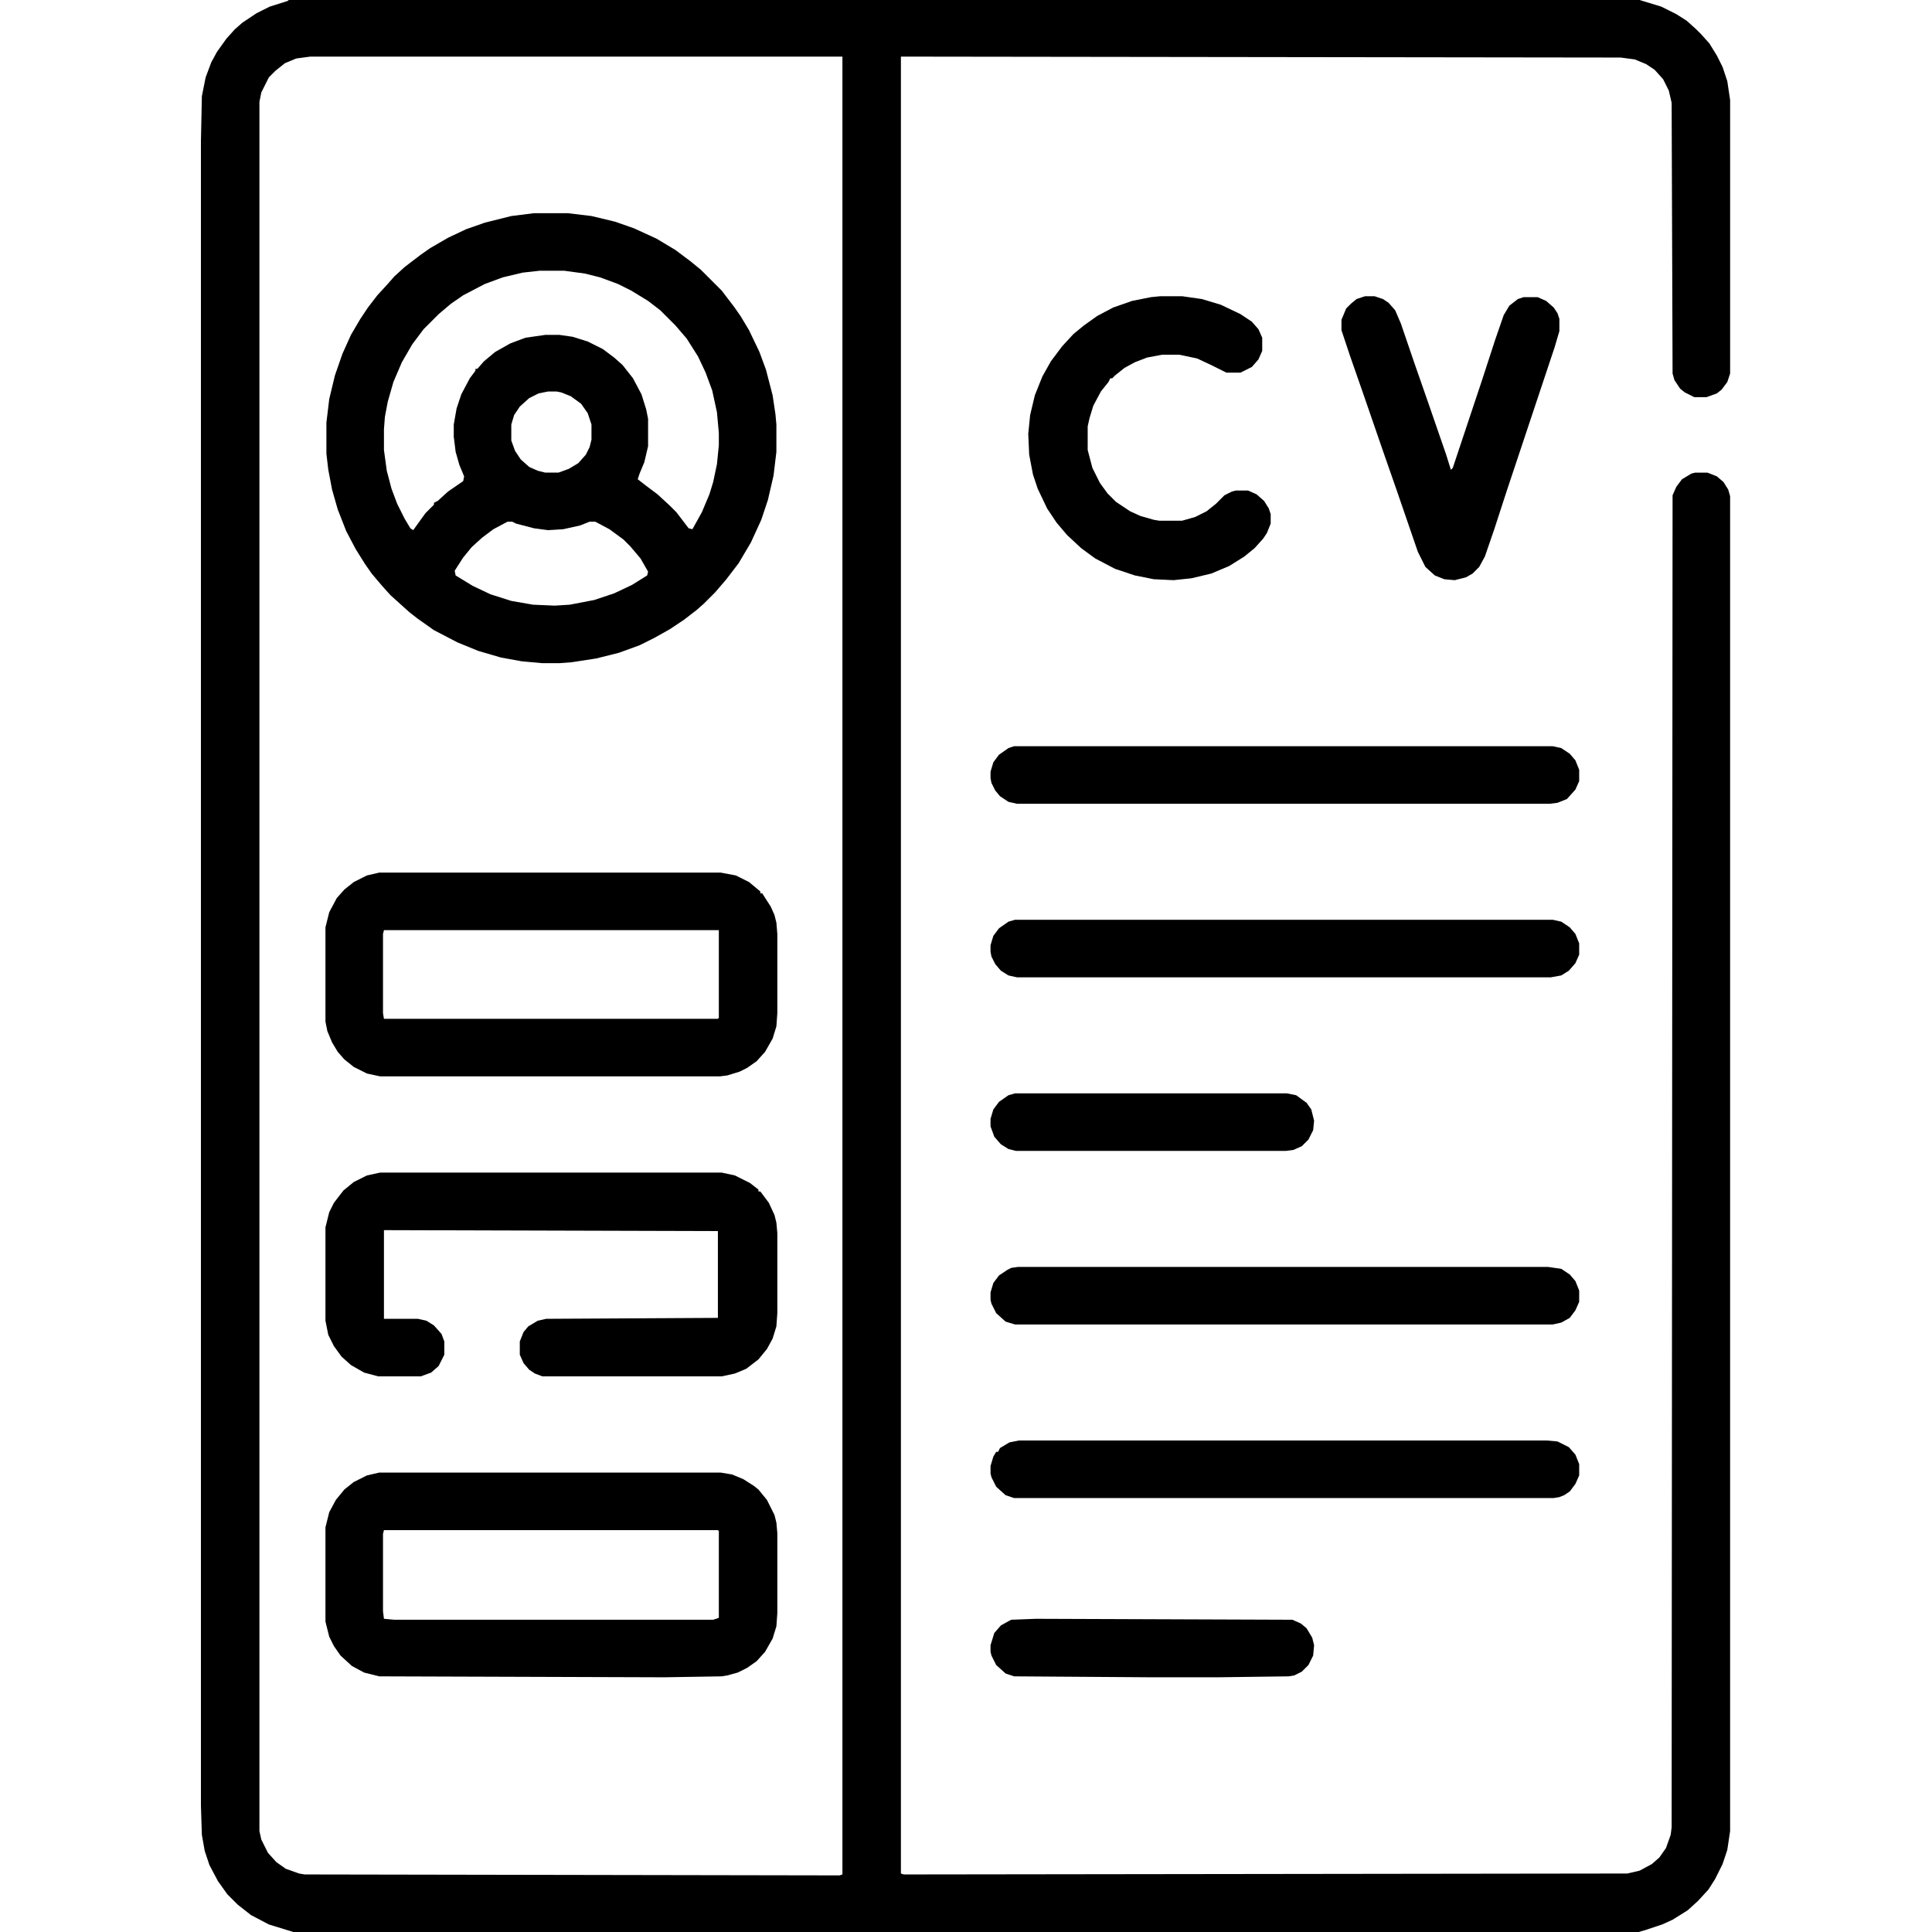 <?xml version="1.0" encoding="UTF-8"?>
<svg version="1.1" viewBox="0 0 2048 2048" width="24" height="24" xmlns="http://www.w3.org/2000/svg">
<path transform="translate(306)" d="m0 0h1432l23 7 16 8 11 7 10 9 5 5 9 10 8 13 6 12 5 15 3 20v290l-3 9-6 8-5 4-11 4h-13l-10-5-5-4-6-9-2-7-1-287-3-13-6-12-9-10-9-6-12-5-15-2-763-1v1926l3 1 767-1 13-3 13-7 8-7 7-10 5-14 1-8 1-1412 4-9 6-8 10-6 4-1h13l10 4 7 6 5 8 2 7v1415l-3 20-5 15-8 16-7 11-11 12-11 10-16 10-11 5-18 6-7 2h-1426l-26-8-19-10-14-11-11-11-10-14-9-17-5-15-3-17-1-31v-1764l1-48 4-20 6-16 6-11 10-14 9-10 8-7 15-10 14-7 19-6zm23 60-15 2-12 5-10 8-7 7-8 16-2 10v1833l2 9 7 14 9 10 10 7 14 5 6 1 567 1 3-1v-1927z"/>
<path transform="translate(566,226)" d="m0 0h36l25 3 25 6 20 7 24 11 20 12 16 12 11 9 22 22 13 17 7 10 9 15 11 23 7 19 7 27 3 20 1 11v29l-3 25-6 26-7 21-11 24-13 22-13 17-12 14-12 12-8 7-13 10-15 10-16 9-16 8-22 8-24 6-26 4-13 1h-18l-22-2-22-4-24-7-22-9-25-13-17-12-9-7-20-18-9-10-11-13-7-10-10-16-10-19-9-23-6-21-4-21-2-17v-33l3-25 6-25 8-23 9-20 10-17 8-12 10-13 11-12 7-8 11-10 17-13 10-7 19-11 19-9 20-7 28-7zm6 61-18 2-21 5-19 7-23 12-13 9-13 11-16 16-12 16-11 19-9 21-6 21-3 16-1 13v22l3 22 5 19 6 16 8 16 6 10 3 2 13-18 9-9v-2l4-2 11-10 16-11 1-5-5-12-4-14-2-16v-13l3-17 5-15 9-17 6-8v-2h2l7-8 12-10 16-9 16-6 21-3h15l14 2 16 5 16 8 12 9 9 8 11 14 9 17 5 16 2 10v29l-4 17-5 12-2 6 9 7 12 9 13 12 7 7 13 17 4 1 10-18 8-19 4-13 4-19 2-20v-13l-2-22-5-23-7-19-8-17-12-19-12-14-16-16-13-10-18-11-14-7-19-7-16-4-22-3zm9 128-10 2-10 5-10 9-6 9-3 10v17l4 11 6 9 9 8 9 4 8 2h14l11-4 10-6 8-9 4-8 2-8v-16l-4-12-7-10-11-8-10-4-5-1zm-43 138-15 8-12 9-11 10-9 11-9 14 1 5 18 11 19 9 22 7 23 4 23 1 16-1 26-5 21-7 19-9 16-10 1-4-8-14-11-13-7-7-15-11-15-8h-6l-10 4-18 4-16 1-15-2-19-5-4-2z"/>
<path transform="translate(402,925)" d="m0 0h362l16 3 14 7 12 10v2h2l9 14 4 9 2 8 1 12v84l-1 14-4 13-8 14-9 10-10 7-8 4-13 4-8 1h-360l-14-3-14-7-10-8-7-8-6-10-5-12-2-10v-100l4-16 8-15 8-9 10-8 14-7zm5 61-1 4v84l1 6h354l1-1v-93z"/>
<path transform="translate(402,1561)" d="m0 0h362l12 2 12 5 11 7 5 4 9 11 8 16 2 8 1 11v85l-1 14-4 13-8 14-9 10-10 7-10 5-11 3-6 1-61 1-302-1-16-4-13-7-12-11-7-10-5-10-4-16v-100l4-16 7-13 9-11 10-8 14-7zm5 61-1 4v82l1 8 11 1h338l6-2v-92l-1-1z"/>
<path transform="translate(403,1243)" d="m0 0h362l14 3 16 8 9 7v2h2l9 12 6 13 2 8 1 11v85l-1 14-4 13-6 11-9 11-13 10-12 5-14 3h-190l-8-3-6-4-6-7-4-9v-14l4-10 5-6 10-6 9-2 182-1v-92l-354-1v94h36l9 2 8 5 8 9 3 8v14l-6 12-8 7-11 4h-45l-15-4-14-8-10-9-8-11-6-12-3-15v-99l4-16 5-10 10-13 11-9 14-7z"/>
<path transform="translate(1079,1343)" d="m0 0h562l14 2 9 6 6 7 4 10v12l-4 9-6 8-9 5-9 2h-570l-10-3-10-9-5-10-1-4v-8l3-10 6-8 9-6 4-2z"/>
<path transform="translate(1080,1527)" d="m0 0h560l11 1 12 6 7 8 4 10v12l-4 9-6 8-6 4-5 2-6 1h-572l-9-3-10-9-5-10-1-4v-8l3-10 3-5h2l2-4 10-6z"/>
<path transform="translate(1076,975)" d="m0 0h570l9 2 9 6 6 7 4 10v12l-4 9-7 8-8 5-11 2h-566l-9-2-8-5-6-7-4-8-1-5v-7l3-10 6-8 10-7z"/>
<path transform="translate(1075,791)" d="m0 0h571l9 2 9 6 6 7 4 10v12l-4 9-9 10-10 4-8 1h-565l-9-2-9-6-5-6-4-8-1-5v-7l3-10 6-8 10-7z"/>
<path transform="translate(1230,314)" d="m0 0h23l21 3 20 6 21 10 12 8 7 8 4 9v14l-4 9-7 8-12 6h-15l-16-8-15-7-19-4h-18l-16 3-13 5-11 6-10 8-3 3h-2l-2 4-8 10-8 15-4 13-2 9v25l5 19 8 16 8 11 9 9 15 10 11 5 14 4 6 1h24l14-4 12-6 10-8 9-9 8-4 4-1h13l9 4 8 7 5 8 2 6v10l-4 10-4 6-9 10-11 9-16 10-19 8-21 5-19 2-21-1-20-4-21-7-21-11-15-11-15-14-11-13-10-15-10-21-5-15-4-21-1-22 2-20 5-21 8-20 9-16 12-16 12-13 11-9 14-10 17-9 20-7 20-4z"/>
<path transform="translate(1447,314)" d="m0 0h10l9 3 6 4 7 8 6 14 14 41 15 43 19 55 5 16 2-2 31-93 14-43 9-26 6-10 9-7 6-2h15l9 4 8 7 4 6 2 6v13l-5 17-51 153-13 40-10 29-6 11-7 7-7 4-12 3-11-1-10-4-10-9-8-16-22-64-15-43-20-58-15-43-9-27v-11l5-12 5-5 6-5z"/>
<path transform="translate(1076,1159)" d="m0 0h288l10 2 11 8 5 7 3 12-1 10-5 10-7 7-9 4-8 1h-286l-8-2-8-5-7-8-4-11v-8l3-10 6-8 10-7z"/>
<path transform="translate(1098,1716)" d="m0 0 272 1 9 4 6 5 6 10 2 8-1 11-5 10-7 7-8 4-6 1-75 1h-71l-145-1-9-3-10-9-5-10-1-4v-7l4-13 7-8 9-5 2-1z"/>
<path transform="translate(305,2047)" d="m0 0 3 1z"/>
<path transform="translate(1742)" d="m0 0"/>
</svg>

